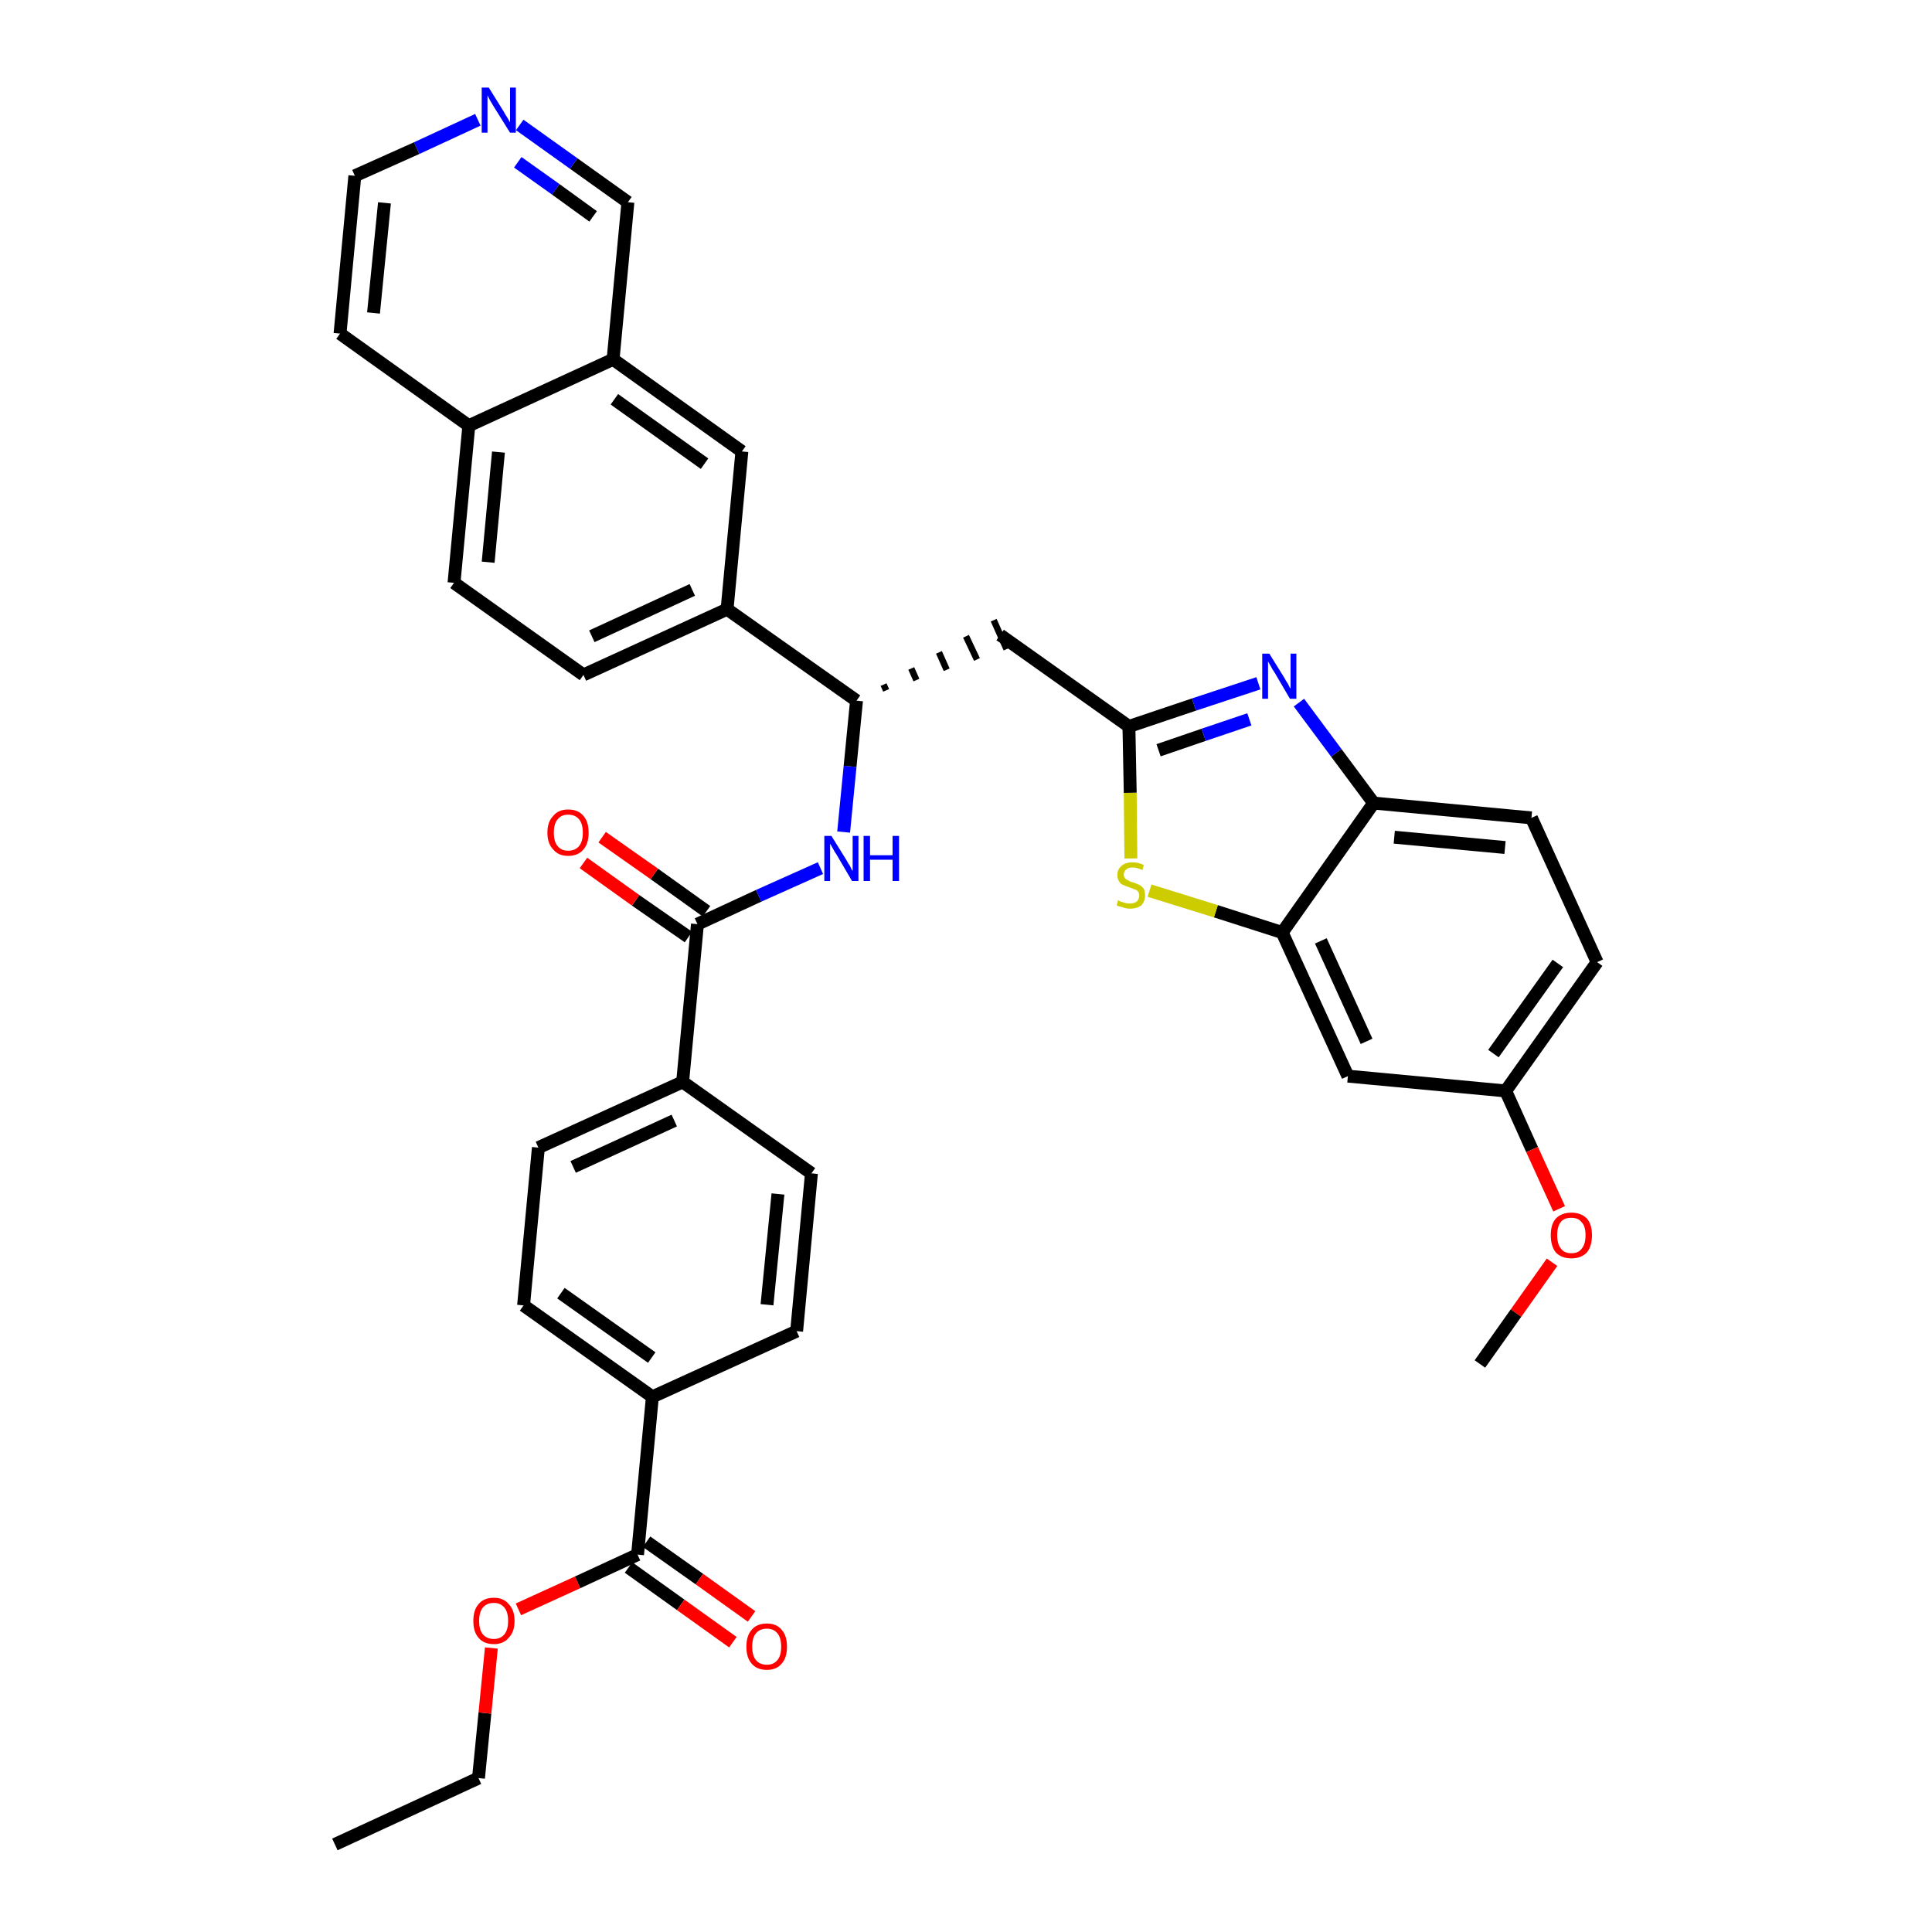 <?xml version='1.0' encoding='iso-8859-1'?>
<svg version='1.1' baseProfile='full'
              xmlns='http://www.w3.org/2000/svg'
                      xmlns:rdkit='http://www.rdkit.org/xml'
                      xmlns:xlink='http://www.w3.org/1999/xlink'
                  xml:space='preserve'
width='300px' height='300px' viewBox='0 0 300 300'>
<!-- END OF HEADER -->
<path class='bond-0 atom-0 atom-1' d='M 52.0,286.4 L 74.3,276.1' style='fill:none;fill-rule:evenodd;stroke:#000000;stroke-width:2.0px;stroke-linecap:butt;stroke-linejoin:miter;stroke-opacity:1' />
<path class='bond-1 atom-1 atom-2' d='M 74.3,276.1 L 75.3,266.0' style='fill:none;fill-rule:evenodd;stroke:#000000;stroke-width:2.0px;stroke-linecap:butt;stroke-linejoin:miter;stroke-opacity:1' />
<path class='bond-1 atom-1 atom-2' d='M 75.3,266.0 L 76.3,255.9' style='fill:none;fill-rule:evenodd;stroke:#FF0000;stroke-width:2.0px;stroke-linecap:butt;stroke-linejoin:miter;stroke-opacity:1' />
<path class='bond-2 atom-2 atom-3' d='M 80.5,249.9 L 89.7,245.7' style='fill:none;fill-rule:evenodd;stroke:#FF0000;stroke-width:2.0px;stroke-linecap:butt;stroke-linejoin:miter;stroke-opacity:1' />
<path class='bond-2 atom-2 atom-3' d='M 89.7,245.7 L 99.0,241.4' style='fill:none;fill-rule:evenodd;stroke:#000000;stroke-width:2.0px;stroke-linecap:butt;stroke-linejoin:miter;stroke-opacity:1' />
<path class='bond-3 atom-3 atom-4' d='M 97.6,243.4 L 105.7,249.2' style='fill:none;fill-rule:evenodd;stroke:#000000;stroke-width:2.0px;stroke-linecap:butt;stroke-linejoin:miter;stroke-opacity:1' />
<path class='bond-3 atom-3 atom-4' d='M 105.7,249.2 L 113.8,255.0' style='fill:none;fill-rule:evenodd;stroke:#FF0000;stroke-width:2.0px;stroke-linecap:butt;stroke-linejoin:miter;stroke-opacity:1' />
<path class='bond-3 atom-3 atom-4' d='M 100.4,239.4 L 108.6,245.2' style='fill:none;fill-rule:evenodd;stroke:#000000;stroke-width:2.0px;stroke-linecap:butt;stroke-linejoin:miter;stroke-opacity:1' />
<path class='bond-3 atom-3 atom-4' d='M 108.6,245.2 L 116.7,251.0' style='fill:none;fill-rule:evenodd;stroke:#FF0000;stroke-width:2.0px;stroke-linecap:butt;stroke-linejoin:miter;stroke-opacity:1' />
<path class='bond-4 atom-3 atom-5' d='M 99.0,241.4 L 101.3,216.9' style='fill:none;fill-rule:evenodd;stroke:#000000;stroke-width:2.0px;stroke-linecap:butt;stroke-linejoin:miter;stroke-opacity:1' />
<path class='bond-5 atom-5 atom-6' d='M 101.3,216.9 L 81.3,202.7' style='fill:none;fill-rule:evenodd;stroke:#000000;stroke-width:2.0px;stroke-linecap:butt;stroke-linejoin:miter;stroke-opacity:1' />
<path class='bond-5 atom-5 atom-6' d='M 101.2,210.8 L 87.1,200.8' style='fill:none;fill-rule:evenodd;stroke:#000000;stroke-width:2.0px;stroke-linecap:butt;stroke-linejoin:miter;stroke-opacity:1' />
<path class='bond-36 atom-36 atom-5' d='M 123.7,206.7 L 101.3,216.9' style='fill:none;fill-rule:evenodd;stroke:#000000;stroke-width:2.0px;stroke-linecap:butt;stroke-linejoin:miter;stroke-opacity:1' />
<path class='bond-6 atom-6 atom-7' d='M 81.3,202.7 L 83.6,178.2' style='fill:none;fill-rule:evenodd;stroke:#000000;stroke-width:2.0px;stroke-linecap:butt;stroke-linejoin:miter;stroke-opacity:1' />
<path class='bond-7 atom-7 atom-8' d='M 83.6,178.2 L 106.0,168.0' style='fill:none;fill-rule:evenodd;stroke:#000000;stroke-width:2.0px;stroke-linecap:butt;stroke-linejoin:miter;stroke-opacity:1' />
<path class='bond-7 atom-7 atom-8' d='M 89.0,181.2 L 104.7,174.0' style='fill:none;fill-rule:evenodd;stroke:#000000;stroke-width:2.0px;stroke-linecap:butt;stroke-linejoin:miter;stroke-opacity:1' />
<path class='bond-8 atom-8 atom-9' d='M 106.0,168.0 L 108.3,143.5' style='fill:none;fill-rule:evenodd;stroke:#000000;stroke-width:2.0px;stroke-linecap:butt;stroke-linejoin:miter;stroke-opacity:1' />
<path class='bond-34 atom-8 atom-35' d='M 106.0,168.0 L 126.0,182.2' style='fill:none;fill-rule:evenodd;stroke:#000000;stroke-width:2.0px;stroke-linecap:butt;stroke-linejoin:miter;stroke-opacity:1' />
<path class='bond-9 atom-9 atom-10' d='M 109.7,141.5 L 101.6,135.7' style='fill:none;fill-rule:evenodd;stroke:#000000;stroke-width:2.0px;stroke-linecap:butt;stroke-linejoin:miter;stroke-opacity:1' />
<path class='bond-9 atom-9 atom-10' d='M 101.6,135.7 L 93.5,130.0' style='fill:none;fill-rule:evenodd;stroke:#FF0000;stroke-width:2.0px;stroke-linecap:butt;stroke-linejoin:miter;stroke-opacity:1' />
<path class='bond-9 atom-9 atom-10' d='M 106.9,145.5 L 98.7,139.8' style='fill:none;fill-rule:evenodd;stroke:#000000;stroke-width:2.0px;stroke-linecap:butt;stroke-linejoin:miter;stroke-opacity:1' />
<path class='bond-9 atom-9 atom-10' d='M 98.7,139.8 L 90.6,134.0' style='fill:none;fill-rule:evenodd;stroke:#FF0000;stroke-width:2.0px;stroke-linecap:butt;stroke-linejoin:miter;stroke-opacity:1' />
<path class='bond-10 atom-9 atom-11' d='M 108.3,143.5 L 117.8,139.1' style='fill:none;fill-rule:evenodd;stroke:#000000;stroke-width:2.0px;stroke-linecap:butt;stroke-linejoin:miter;stroke-opacity:1' />
<path class='bond-10 atom-9 atom-11' d='M 117.8,139.1 L 127.4,134.8' style='fill:none;fill-rule:evenodd;stroke:#0000FF;stroke-width:2.0px;stroke-linecap:butt;stroke-linejoin:miter;stroke-opacity:1' />
<path class='bond-11 atom-11 atom-12' d='M 131.0,129.2 L 132.0,119.0' style='fill:none;fill-rule:evenodd;stroke:#0000FF;stroke-width:2.0px;stroke-linecap:butt;stroke-linejoin:miter;stroke-opacity:1' />
<path class='bond-11 atom-11 atom-12' d='M 132.0,119.0 L 133.0,108.8' style='fill:none;fill-rule:evenodd;stroke:#000000;stroke-width:2.0px;stroke-linecap:butt;stroke-linejoin:miter;stroke-opacity:1' />
<path class='bond-12 atom-12 atom-13' d='M 137.6,107.2 L 137.2,106.3' style='fill:none;fill-rule:evenodd;stroke:#000000;stroke-width:1.0px;stroke-linecap:butt;stroke-linejoin:miter;stroke-opacity:1' />
<path class='bond-12 atom-12 atom-13' d='M 142.3,105.6 L 141.5,103.8' style='fill:none;fill-rule:evenodd;stroke:#000000;stroke-width:1.0px;stroke-linecap:butt;stroke-linejoin:miter;stroke-opacity:1' />
<path class='bond-12 atom-12 atom-13' d='M 147.0,104.0 L 145.8,101.3' style='fill:none;fill-rule:evenodd;stroke:#000000;stroke-width:1.0px;stroke-linecap:butt;stroke-linejoin:miter;stroke-opacity:1' />
<path class='bond-12 atom-12 atom-13' d='M 151.7,102.4 L 150.0,98.8' style='fill:none;fill-rule:evenodd;stroke:#000000;stroke-width:1.0px;stroke-linecap:butt;stroke-linejoin:miter;stroke-opacity:1' />
<path class='bond-12 atom-12 atom-13' d='M 156.3,100.8 L 154.3,96.3' style='fill:none;fill-rule:evenodd;stroke:#000000;stroke-width:1.0px;stroke-linecap:butt;stroke-linejoin:miter;stroke-opacity:1' />
<path class='bond-24 atom-12 atom-25' d='M 133.0,108.8 L 112.9,94.6' style='fill:none;fill-rule:evenodd;stroke:#000000;stroke-width:2.0px;stroke-linecap:butt;stroke-linejoin:miter;stroke-opacity:1' />
<path class='bond-13 atom-13 atom-14' d='M 155.3,98.6 L 175.3,112.8' style='fill:none;fill-rule:evenodd;stroke:#000000;stroke-width:2.0px;stroke-linecap:butt;stroke-linejoin:miter;stroke-opacity:1' />
<path class='bond-14 atom-14 atom-15' d='M 175.3,112.8 L 185.4,109.4' style='fill:none;fill-rule:evenodd;stroke:#000000;stroke-width:2.0px;stroke-linecap:butt;stroke-linejoin:miter;stroke-opacity:1' />
<path class='bond-14 atom-14 atom-15' d='M 185.4,109.4 L 195.4,106.1' style='fill:none;fill-rule:evenodd;stroke:#0000FF;stroke-width:2.0px;stroke-linecap:butt;stroke-linejoin:miter;stroke-opacity:1' />
<path class='bond-14 atom-14 atom-15' d='M 179.9,116.5 L 186.9,114.1' style='fill:none;fill-rule:evenodd;stroke:#000000;stroke-width:2.0px;stroke-linecap:butt;stroke-linejoin:miter;stroke-opacity:1' />
<path class='bond-14 atom-14 atom-15' d='M 186.9,114.1 L 194.0,111.7' style='fill:none;fill-rule:evenodd;stroke:#0000FF;stroke-width:2.0px;stroke-linecap:butt;stroke-linejoin:miter;stroke-opacity:1' />
<path class='bond-37 atom-24 atom-14' d='M 175.6,133.3 L 175.5,123.1' style='fill:none;fill-rule:evenodd;stroke:#CCCC00;stroke-width:2.0px;stroke-linecap:butt;stroke-linejoin:miter;stroke-opacity:1' />
<path class='bond-37 atom-24 atom-14' d='M 175.5,123.1 L 175.3,112.8' style='fill:none;fill-rule:evenodd;stroke:#000000;stroke-width:2.0px;stroke-linecap:butt;stroke-linejoin:miter;stroke-opacity:1' />
<path class='bond-15 atom-15 atom-16' d='M 201.7,109.1 L 207.5,116.9' style='fill:none;fill-rule:evenodd;stroke:#0000FF;stroke-width:2.0px;stroke-linecap:butt;stroke-linejoin:miter;stroke-opacity:1' />
<path class='bond-15 atom-15 atom-16' d='M 207.5,116.9 L 213.3,124.7' style='fill:none;fill-rule:evenodd;stroke:#000000;stroke-width:2.0px;stroke-linecap:butt;stroke-linejoin:miter;stroke-opacity:1' />
<path class='bond-16 atom-16 atom-17' d='M 213.3,124.7 L 237.8,127.0' style='fill:none;fill-rule:evenodd;stroke:#000000;stroke-width:2.0px;stroke-linecap:butt;stroke-linejoin:miter;stroke-opacity:1' />
<path class='bond-16 atom-16 atom-17' d='M 216.5,130.0 L 233.7,131.6' style='fill:none;fill-rule:evenodd;stroke:#000000;stroke-width:2.0px;stroke-linecap:butt;stroke-linejoin:miter;stroke-opacity:1' />
<path class='bond-39 atom-23 atom-16' d='M 199.1,144.8 L 213.3,124.7' style='fill:none;fill-rule:evenodd;stroke:#000000;stroke-width:2.0px;stroke-linecap:butt;stroke-linejoin:miter;stroke-opacity:1' />
<path class='bond-17 atom-17 atom-18' d='M 237.8,127.0 L 248.0,149.4' style='fill:none;fill-rule:evenodd;stroke:#000000;stroke-width:2.0px;stroke-linecap:butt;stroke-linejoin:miter;stroke-opacity:1' />
<path class='bond-18 atom-18 atom-19' d='M 248.0,149.4 L 233.8,169.4' style='fill:none;fill-rule:evenodd;stroke:#000000;stroke-width:2.0px;stroke-linecap:butt;stroke-linejoin:miter;stroke-opacity:1' />
<path class='bond-18 atom-18 atom-19' d='M 241.9,149.6 L 231.9,163.6' style='fill:none;fill-rule:evenodd;stroke:#000000;stroke-width:2.0px;stroke-linecap:butt;stroke-linejoin:miter;stroke-opacity:1' />
<path class='bond-19 atom-19 atom-20' d='M 233.8,169.4 L 237.9,178.5' style='fill:none;fill-rule:evenodd;stroke:#000000;stroke-width:2.0px;stroke-linecap:butt;stroke-linejoin:miter;stroke-opacity:1' />
<path class='bond-19 atom-19 atom-20' d='M 237.9,178.5 L 242.1,187.7' style='fill:none;fill-rule:evenodd;stroke:#FF0000;stroke-width:2.0px;stroke-linecap:butt;stroke-linejoin:miter;stroke-opacity:1' />
<path class='bond-21 atom-19 atom-22' d='M 233.8,169.4 L 209.3,167.1' style='fill:none;fill-rule:evenodd;stroke:#000000;stroke-width:2.0px;stroke-linecap:butt;stroke-linejoin:miter;stroke-opacity:1' />
<path class='bond-20 atom-20 atom-21' d='M 241.0,196.0 L 235.4,203.9' style='fill:none;fill-rule:evenodd;stroke:#FF0000;stroke-width:2.0px;stroke-linecap:butt;stroke-linejoin:miter;stroke-opacity:1' />
<path class='bond-20 atom-20 atom-21' d='M 235.4,203.9 L 229.8,211.8' style='fill:none;fill-rule:evenodd;stroke:#000000;stroke-width:2.0px;stroke-linecap:butt;stroke-linejoin:miter;stroke-opacity:1' />
<path class='bond-22 atom-22 atom-23' d='M 209.3,167.1 L 199.1,144.8' style='fill:none;fill-rule:evenodd;stroke:#000000;stroke-width:2.0px;stroke-linecap:butt;stroke-linejoin:miter;stroke-opacity:1' />
<path class='bond-22 atom-22 atom-23' d='M 212.2,161.7 L 205.1,146.1' style='fill:none;fill-rule:evenodd;stroke:#000000;stroke-width:2.0px;stroke-linecap:butt;stroke-linejoin:miter;stroke-opacity:1' />
<path class='bond-23 atom-23 atom-24' d='M 199.1,144.8 L 188.8,141.5' style='fill:none;fill-rule:evenodd;stroke:#000000;stroke-width:2.0px;stroke-linecap:butt;stroke-linejoin:miter;stroke-opacity:1' />
<path class='bond-23 atom-23 atom-24' d='M 188.8,141.5 L 178.5,138.3' style='fill:none;fill-rule:evenodd;stroke:#CCCC00;stroke-width:2.0px;stroke-linecap:butt;stroke-linejoin:miter;stroke-opacity:1' />
<path class='bond-25 atom-25 atom-26' d='M 112.9,94.6 L 90.6,104.8' style='fill:none;fill-rule:evenodd;stroke:#000000;stroke-width:2.0px;stroke-linecap:butt;stroke-linejoin:miter;stroke-opacity:1' />
<path class='bond-25 atom-25 atom-26' d='M 107.5,91.6 L 91.9,98.8' style='fill:none;fill-rule:evenodd;stroke:#000000;stroke-width:2.0px;stroke-linecap:butt;stroke-linejoin:miter;stroke-opacity:1' />
<path class='bond-38 atom-34 atom-25' d='M 115.2,70.1 L 112.9,94.6' style='fill:none;fill-rule:evenodd;stroke:#000000;stroke-width:2.0px;stroke-linecap:butt;stroke-linejoin:miter;stroke-opacity:1' />
<path class='bond-26 atom-26 atom-27' d='M 90.6,104.8 L 70.5,90.5' style='fill:none;fill-rule:evenodd;stroke:#000000;stroke-width:2.0px;stroke-linecap:butt;stroke-linejoin:miter;stroke-opacity:1' />
<path class='bond-27 atom-27 atom-28' d='M 70.5,90.5 L 72.8,66.1' style='fill:none;fill-rule:evenodd;stroke:#000000;stroke-width:2.0px;stroke-linecap:butt;stroke-linejoin:miter;stroke-opacity:1' />
<path class='bond-27 atom-27 atom-28' d='M 75.8,87.3 L 77.4,70.2' style='fill:none;fill-rule:evenodd;stroke:#000000;stroke-width:2.0px;stroke-linecap:butt;stroke-linejoin:miter;stroke-opacity:1' />
<path class='bond-28 atom-28 atom-29' d='M 72.8,66.1 L 52.8,51.8' style='fill:none;fill-rule:evenodd;stroke:#000000;stroke-width:2.0px;stroke-linecap:butt;stroke-linejoin:miter;stroke-opacity:1' />
<path class='bond-40 atom-33 atom-28' d='M 95.2,55.8 L 72.8,66.1' style='fill:none;fill-rule:evenodd;stroke:#000000;stroke-width:2.0px;stroke-linecap:butt;stroke-linejoin:miter;stroke-opacity:1' />
<path class='bond-29 atom-29 atom-30' d='M 52.8,51.8 L 55.1,27.3' style='fill:none;fill-rule:evenodd;stroke:#000000;stroke-width:2.0px;stroke-linecap:butt;stroke-linejoin:miter;stroke-opacity:1' />
<path class='bond-29 atom-29 atom-30' d='M 58.0,48.6 L 59.7,31.5' style='fill:none;fill-rule:evenodd;stroke:#000000;stroke-width:2.0px;stroke-linecap:butt;stroke-linejoin:miter;stroke-opacity:1' />
<path class='bond-30 atom-30 atom-31' d='M 55.1,27.3 L 64.7,23.0' style='fill:none;fill-rule:evenodd;stroke:#000000;stroke-width:2.0px;stroke-linecap:butt;stroke-linejoin:miter;stroke-opacity:1' />
<path class='bond-30 atom-30 atom-31' d='M 64.7,23.0 L 74.2,18.6' style='fill:none;fill-rule:evenodd;stroke:#0000FF;stroke-width:2.0px;stroke-linecap:butt;stroke-linejoin:miter;stroke-opacity:1' />
<path class='bond-31 atom-31 atom-32' d='M 80.7,19.4 L 89.1,25.4' style='fill:none;fill-rule:evenodd;stroke:#0000FF;stroke-width:2.0px;stroke-linecap:butt;stroke-linejoin:miter;stroke-opacity:1' />
<path class='bond-31 atom-31 atom-32' d='M 89.1,25.4 L 97.5,31.4' style='fill:none;fill-rule:evenodd;stroke:#000000;stroke-width:2.0px;stroke-linecap:butt;stroke-linejoin:miter;stroke-opacity:1' />
<path class='bond-31 atom-31 atom-32' d='M 80.4,25.2 L 86.3,29.4' style='fill:none;fill-rule:evenodd;stroke:#0000FF;stroke-width:2.0px;stroke-linecap:butt;stroke-linejoin:miter;stroke-opacity:1' />
<path class='bond-31 atom-31 atom-32' d='M 86.3,29.4 L 92.1,33.6' style='fill:none;fill-rule:evenodd;stroke:#000000;stroke-width:2.0px;stroke-linecap:butt;stroke-linejoin:miter;stroke-opacity:1' />
<path class='bond-32 atom-32 atom-33' d='M 97.5,31.4 L 95.2,55.8' style='fill:none;fill-rule:evenodd;stroke:#000000;stroke-width:2.0px;stroke-linecap:butt;stroke-linejoin:miter;stroke-opacity:1' />
<path class='bond-33 atom-33 atom-34' d='M 95.2,55.8 L 115.2,70.1' style='fill:none;fill-rule:evenodd;stroke:#000000;stroke-width:2.0px;stroke-linecap:butt;stroke-linejoin:miter;stroke-opacity:1' />
<path class='bond-33 atom-33 atom-34' d='M 95.4,62.0 L 109.4,72.0' style='fill:none;fill-rule:evenodd;stroke:#000000;stroke-width:2.0px;stroke-linecap:butt;stroke-linejoin:miter;stroke-opacity:1' />
<path class='bond-35 atom-35 atom-36' d='M 126.0,182.2 L 123.7,206.7' style='fill:none;fill-rule:evenodd;stroke:#000000;stroke-width:2.0px;stroke-linecap:butt;stroke-linejoin:miter;stroke-opacity:1' />
<path class='bond-35 atom-35 atom-36' d='M 120.8,185.4 L 119.1,202.6' style='fill:none;fill-rule:evenodd;stroke:#000000;stroke-width:2.0px;stroke-linecap:butt;stroke-linejoin:miter;stroke-opacity:1' />
<path  class='atom-2' d='M 73.5 251.7
Q 73.5 250.0, 74.3 249.1
Q 75.1 248.1, 76.7 248.1
Q 78.2 248.1, 79.0 249.1
Q 79.9 250.0, 79.9 251.7
Q 79.9 253.4, 79.0 254.3
Q 78.2 255.3, 76.7 255.3
Q 75.1 255.3, 74.3 254.3
Q 73.5 253.4, 73.5 251.7
M 76.7 254.5
Q 77.7 254.5, 78.3 253.8
Q 78.9 253.1, 78.9 251.7
Q 78.9 250.3, 78.3 249.6
Q 77.7 248.9, 76.7 248.9
Q 75.6 248.9, 75.0 249.6
Q 74.4 250.3, 74.4 251.7
Q 74.4 253.1, 75.0 253.8
Q 75.6 254.5, 76.7 254.5
' fill='#FF0000'/>
<path  class='atom-4' d='M 115.9 255.7
Q 115.9 254.0, 116.7 253.1
Q 117.5 252.1, 119.1 252.1
Q 120.6 252.1, 121.4 253.1
Q 122.2 254.0, 122.2 255.7
Q 122.2 257.4, 121.4 258.3
Q 120.6 259.3, 119.1 259.3
Q 117.5 259.3, 116.7 258.3
Q 115.9 257.4, 115.9 255.7
M 119.1 258.5
Q 120.1 258.5, 120.7 257.8
Q 121.3 257.1, 121.3 255.7
Q 121.3 254.3, 120.7 253.6
Q 120.1 252.9, 119.1 252.9
Q 118.0 252.9, 117.4 253.6
Q 116.8 254.3, 116.8 255.7
Q 116.8 257.1, 117.4 257.8
Q 118.0 258.5, 119.1 258.5
' fill='#FF0000'/>
<path  class='atom-10' d='M 85.0 129.3
Q 85.0 127.6, 85.9 126.7
Q 86.7 125.7, 88.2 125.7
Q 89.8 125.7, 90.6 126.7
Q 91.4 127.6, 91.4 129.3
Q 91.4 131.0, 90.6 131.9
Q 89.8 132.9, 88.2 132.9
Q 86.7 132.9, 85.9 131.9
Q 85.0 131.0, 85.0 129.3
M 88.2 132.1
Q 89.3 132.1, 89.9 131.4
Q 90.5 130.7, 90.5 129.3
Q 90.5 127.9, 89.9 127.2
Q 89.3 126.5, 88.2 126.5
Q 87.2 126.5, 86.6 127.2
Q 86.0 127.9, 86.0 129.3
Q 86.0 130.7, 86.6 131.4
Q 87.2 132.1, 88.2 132.1
' fill='#FF0000'/>
<path  class='atom-11' d='M 129.1 129.8
L 131.4 133.5
Q 131.6 133.9, 132.0 134.5
Q 132.3 135.2, 132.4 135.2
L 132.4 129.8
L 133.3 129.8
L 133.3 136.8
L 132.3 136.8
L 129.9 132.7
Q 129.6 132.3, 129.3 131.7
Q 129.0 131.2, 128.9 131.0
L 128.9 136.8
L 128.0 136.8
L 128.0 129.8
L 129.1 129.8
' fill='#0000FF'/>
<path  class='atom-11' d='M 134.1 129.8
L 135.1 129.8
L 135.1 132.8
L 138.6 132.8
L 138.6 129.8
L 139.6 129.8
L 139.6 136.8
L 138.6 136.8
L 138.6 133.5
L 135.1 133.5
L 135.1 136.8
L 134.1 136.8
L 134.1 129.8
' fill='#0000FF'/>
<path  class='atom-15' d='M 197.1 101.5
L 199.4 105.2
Q 199.6 105.6, 200.0 106.2
Q 200.3 106.9, 200.4 106.9
L 200.4 101.5
L 201.3 101.5
L 201.3 108.5
L 200.3 108.5
L 197.9 104.4
Q 197.6 104.0, 197.3 103.4
Q 197.0 102.9, 196.9 102.7
L 196.9 108.5
L 196.0 108.5
L 196.0 101.5
L 197.1 101.5
' fill='#0000FF'/>
<path  class='atom-20' d='M 240.8 191.8
Q 240.8 190.1, 241.6 189.2
Q 242.5 188.3, 244.0 188.3
Q 245.5 188.3, 246.4 189.2
Q 247.2 190.1, 247.2 191.8
Q 247.2 193.5, 246.4 194.5
Q 245.5 195.4, 244.0 195.4
Q 242.5 195.4, 241.6 194.5
Q 240.8 193.5, 240.8 191.8
M 244.0 194.6
Q 245.1 194.6, 245.6 193.9
Q 246.2 193.2, 246.2 191.8
Q 246.2 190.4, 245.6 189.8
Q 245.1 189.1, 244.0 189.1
Q 242.9 189.1, 242.4 189.7
Q 241.8 190.4, 241.8 191.8
Q 241.8 193.2, 242.4 193.9
Q 242.9 194.6, 244.0 194.6
' fill='#FF0000'/>
<path  class='atom-24' d='M 173.6 139.8
Q 173.7 139.8, 174.0 140.0
Q 174.4 140.1, 174.7 140.2
Q 175.1 140.3, 175.4 140.3
Q 176.1 140.3, 176.5 140.0
Q 176.9 139.6, 176.9 139.1
Q 176.9 138.7, 176.7 138.4
Q 176.5 138.2, 176.2 138.1
Q 175.9 138.0, 175.4 137.8
Q 174.8 137.6, 174.4 137.4
Q 174.0 137.3, 173.8 136.9
Q 173.5 136.5, 173.5 135.9
Q 173.5 135.0, 174.1 134.5
Q 174.7 133.9, 175.9 133.9
Q 176.7 133.9, 177.6 134.3
L 177.4 135.1
Q 176.5 134.7, 175.9 134.7
Q 175.2 134.7, 174.9 135.0
Q 174.5 135.3, 174.5 135.8
Q 174.5 136.1, 174.7 136.4
Q 174.9 136.6, 175.2 136.7
Q 175.4 136.9, 175.9 137.0
Q 176.5 137.2, 176.9 137.4
Q 177.3 137.6, 177.6 138.0
Q 177.8 138.4, 177.8 139.1
Q 177.8 140.0, 177.2 140.6
Q 176.5 141.1, 175.5 141.1
Q 174.9 141.1, 174.4 140.9
Q 173.9 140.8, 173.4 140.6
L 173.6 139.8
' fill='#CCCC00'/>
<path  class='atom-31' d='M 75.9 13.6
L 78.2 17.3
Q 78.4 17.7, 78.8 18.3
Q 79.2 19.0, 79.2 19.0
L 79.2 13.6
L 80.1 13.6
L 80.1 20.6
L 79.2 20.6
L 76.7 16.6
Q 76.4 16.1, 76.1 15.6
Q 75.8 15.0, 75.7 14.8
L 75.7 20.6
L 74.8 20.6
L 74.8 13.6
L 75.9 13.6
' fill='#0000FF'/>
</svg>
